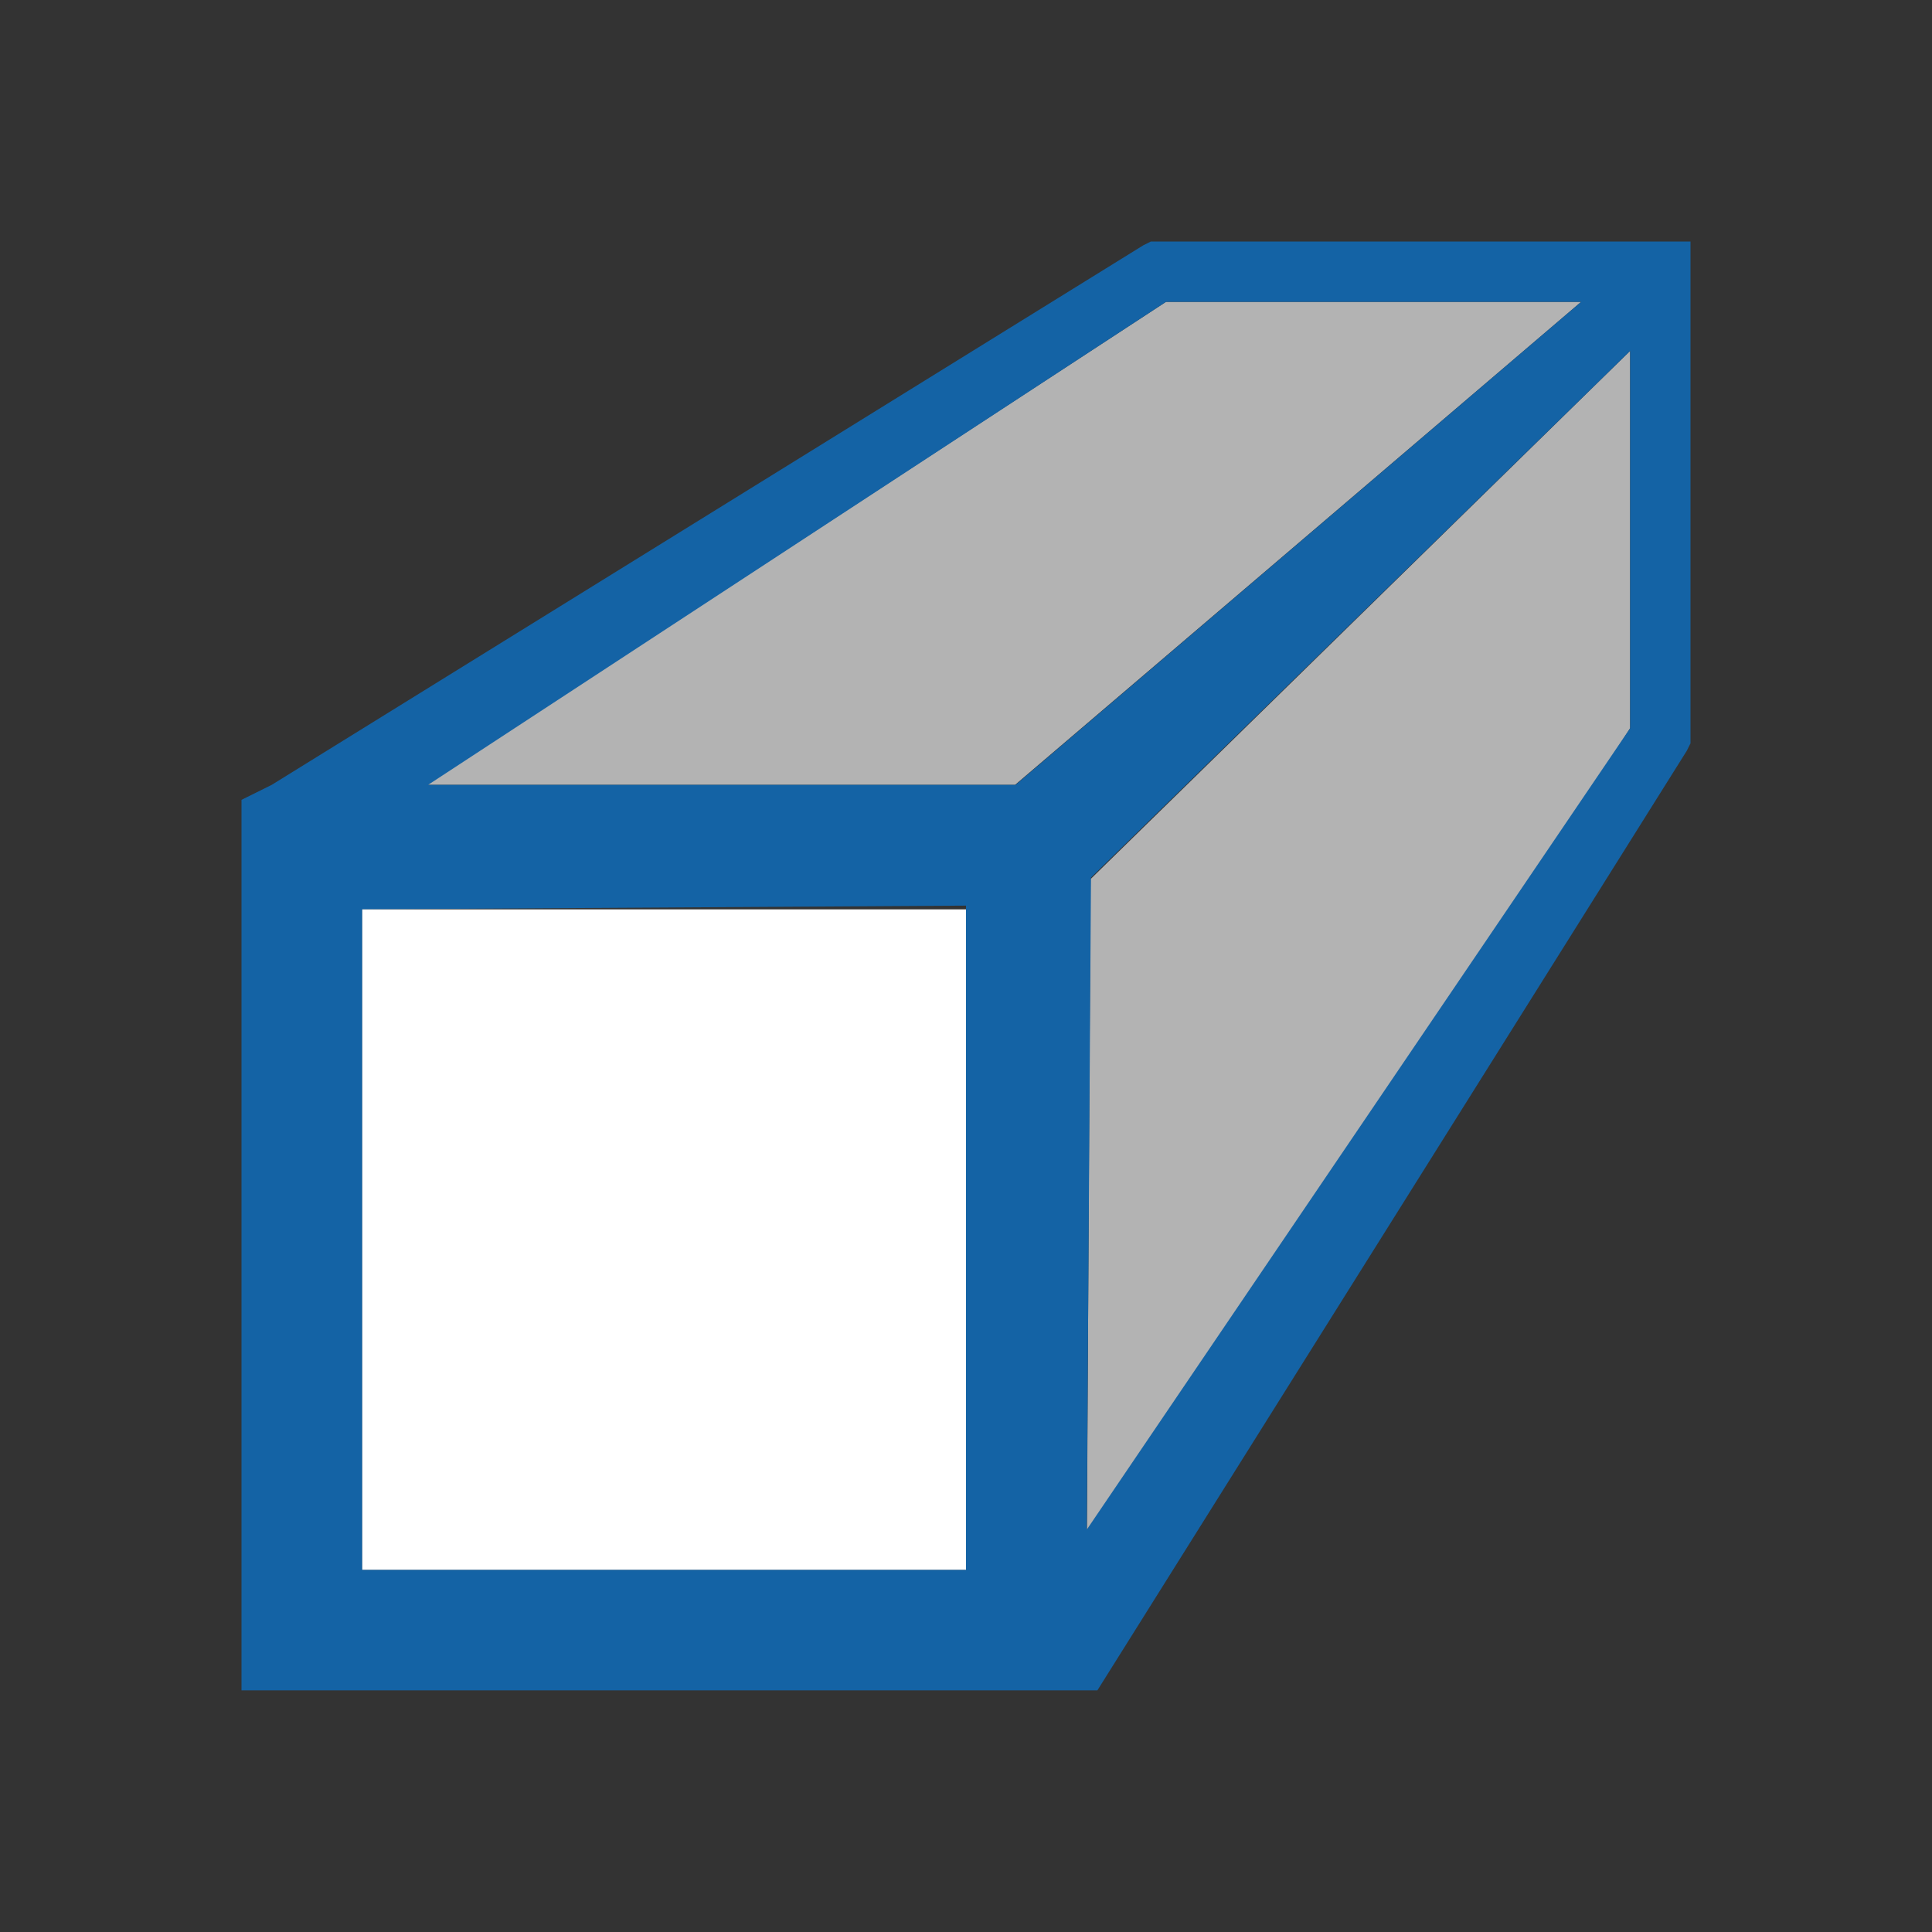 <?xml version="1.0" encoding="UTF-8" standalone="no"?>
<svg
   xmlns:dc="http://purl.org/dc/elements/1.1/"
   xmlns:cc="http://creativecommons.org/ns#"
   xmlns:rdf="http://www.w3.org/1999/02/22-rdf-syntax-ns#"
   xmlns:svg="http://www.w3.org/2000/svg"
   xmlns="http://www.w3.org/2000/svg"
   xmlns:sodipodi="http://sodipodi.sourceforge.net/DTD/sodipodi-0.dtd"
   xmlns:inkscape="http://www.inkscape.org/namespaces/inkscape"
   viewBox="0 0 16 16"
   version="1.1"
   id="svg6"
   sodipodi:docname="sc_extrusiondirectionfloater.svg"
   inkscape:export-filename="/home/jupiter007/Libreoffice yaru theme fullcolor/build/cmd/sc_extrusiondirectionfloater.png"
   inkscape:export-xdpi="96"
   inkscape:export-ydpi="96"
   inkscape:version="0.92.5 (2060ec1f9f, 2020-04-08)">
  <rect x="0" y="0" width="16" height="16" fill="#333333" stroke="none"/>
  <defs
     id="defs10" />
  <sodipodi:namedview
     pagecolor="#ffffff"
     bordercolor="#666666"
     borderopacity="1"
     objecttolerance="10"
     gridtolerance="10"
     guidetolerance="10"
     inkscape:pageopacity="0"
     inkscape:pageshadow="2"
     inkscape:window-width="1920"
     inkscape:window-height="1011"
     id="namedview8"
     showgrid="true"
     inkscape:zoom="41.7193"
     inkscape:cx="8.3270276"
     inkscape:cy="7.028218"
     inkscape:window-x="0"
     inkscape:window-y="32"
     inkscape:window-maximized="1"
     inkscape:current-layer="svg6">
    <inkscape:grid
       type="xygrid"
       id="grid822" />
  </sodipodi:namedview>
  <path
     d="m9.656 2.5-6.125 4h4.875l4.688-4zm3.844.406-4.469 4.375-.031 5.719 4.5-6.969z"
     fill="#b3b3b3"
     id="path2" />
  <path
     d="m9.531 2-.062.031-7.219 4.469-.125.062-.125.062v.375.281 2.719 3 .75.25h7.088l4.881-7.781.031-.062v-.062-.094-3.656-.344h-.344zm.125.5h3.438l-4.684 4h-4.865zm3.844.406v3.125l-4.5 6.637.035-5.4zm-5.5 4.594v5.5h-5v-5.469z"
     fill="#232629"
     id="path4"
     style="fill:#1463a5;fill-opacity:1" />
  <rect
     style="opacity:1;fill:#ffffff;fill-opacity:1;stroke:none;stroke-width:2;stroke-linejoin:round;stroke-miterlimit:4;stroke-dasharray:none;stroke-opacity:1"
     id="rect824"
     width="5"
     height="5.469"
     x="3"
     y="7.531" />
</svg>
